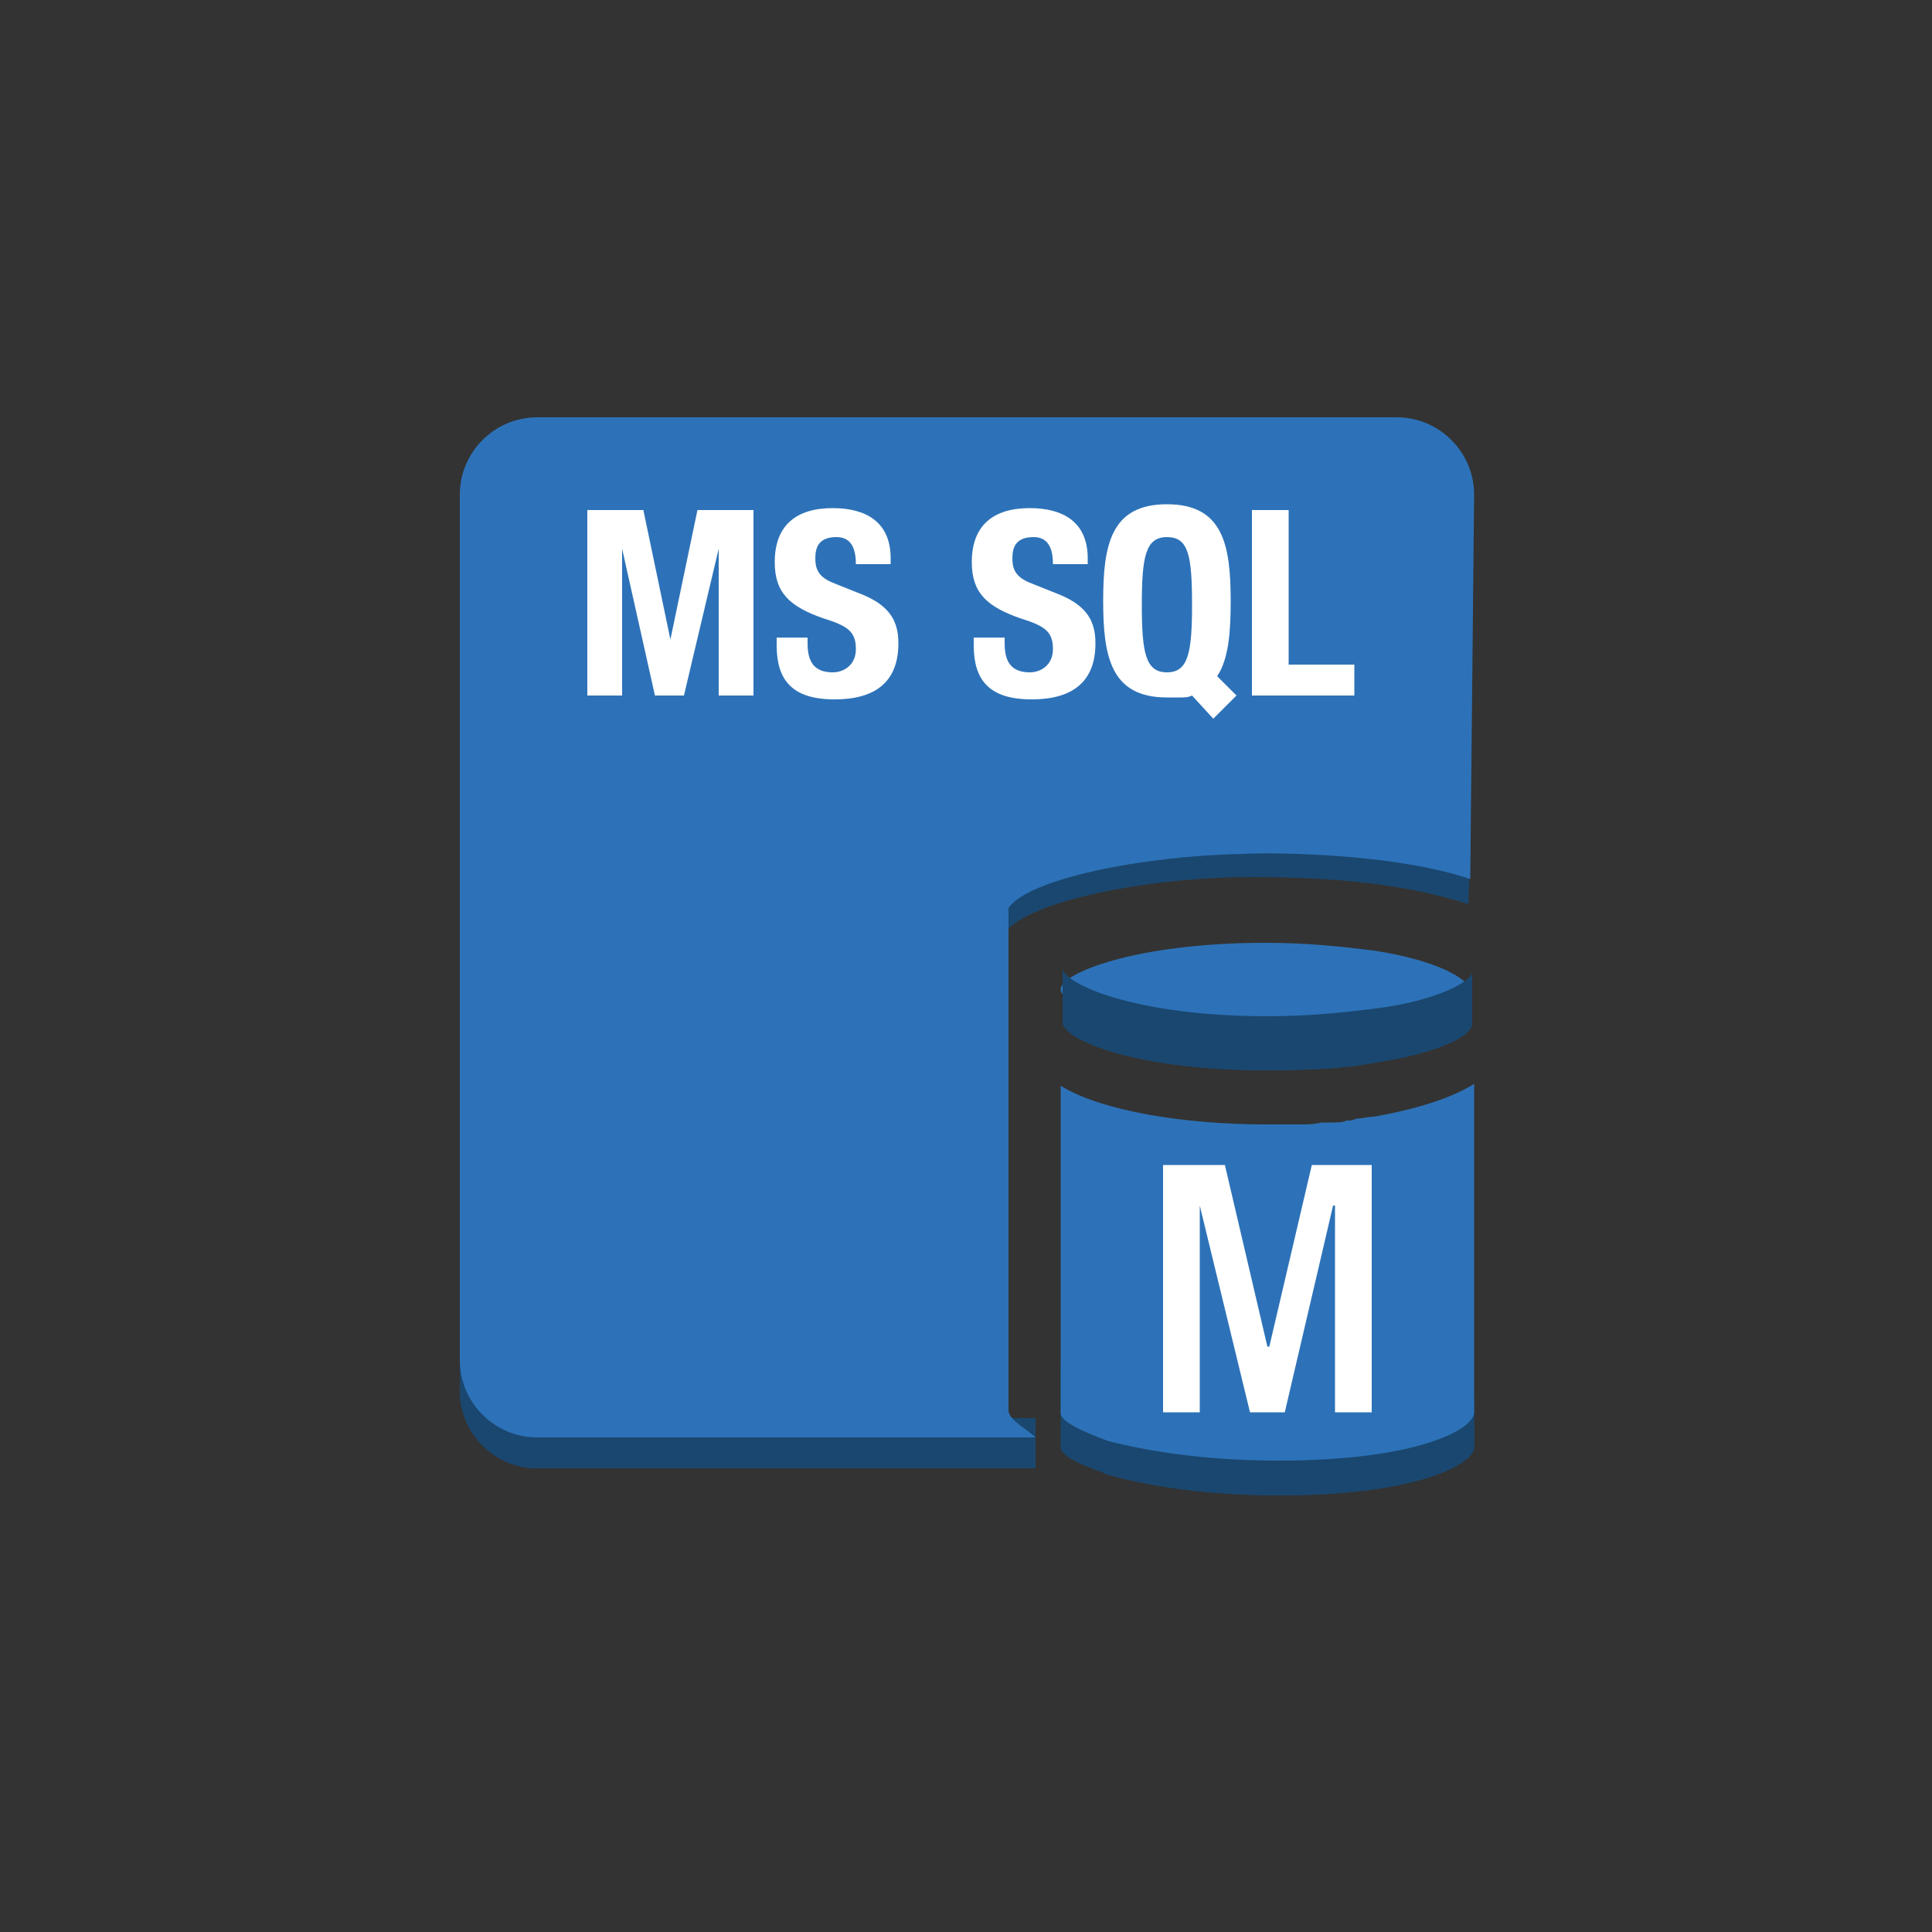 <?xml version="1.0" encoding="utf-8"?>
<!-- Generator: Adobe Illustrator 19.1.0, SVG Export Plug-In . SVG Version: 6.00 Build 0)  -->
<svg version="1.1" id="Layer_1" xmlns="http://www.w3.org/2000/svg" xmlns:xlink="http://www.w3.org/1999/xlink" x="0px" y="0px"
	 viewBox="0 0 100 100" style="enable-background:new 0 0 100 100;" xml:space="preserve">
<rect x="0" y="0" width="100" height="100" fill="#333333" stroke="none"/>
<style type="text/css">
	.st0{fill:#1A476F;}
	.st1{clip-path:url(#SVGID_2_);enable-background:new    ;}
	.st2{fill:#2D72B8;}
	.st3{clip-path:url(#SVGID_4_);enable-background:new    ;}
	.st4{clip-path:url(#SVGID_6_);enable-background:new    ;}
	.st5{clip-path:url(#SVGID_8_);enable-background:new    ;}
	.st6{fill:#FFFFFF;}
	.st7{display:none;}
</style>
<g id="Layer_1_1_">
	<g>
		<g>
			<g>
				<path id="SVGID_33_" class="st0" d="M76,46.8c-3.7-1.2-7.8-1.4-11.3-1.4c-5.1,0-11.5,1.2-12.7,2.9v-2.4
					c0.5-2.1,6.4-3.9,11.7-3.9c1.8,0,9.8,0.8,12.4,2.1"/>
			</g>
			<g>
				<defs>
					<path id="SVGID_1_" d="M76,46.8c-3.7-1.2-7.8-1.4-11.3-1.4c-5.1,0-11.5,1.2-12.7,2.9v-2.4c0.5-2.1,6.4-3.9,11.7-3.9
						c1.8,0,9.8,0.8,12.4,2.1"/>
				</defs>
				<clipPath id="SVGID_2_">
					<use xlink:href="#SVGID_1_"  style="overflow:visible;"/>
				</clipPath>
				<g class="st1">
					<path class="st0" d="M52.2,45.5v2.6c-0.1,0.1-0.1,0.2-0.1,0.3v-2.6C52.2,45.7,52.2,45.6,52.2,45.5"/>
					<path class="st0" d="M52.1,45.8v2.6v0.1V45.8C52.1,45.9,52.1,45.8,52.1,45.8"/>
				</g>
			</g>
		</g>
		<g>
			<path class="st2" d="M65.5,48.8c2.2,0,4,0.2,5.6,0.4c3.3,0.5,5,1.5,5,2.1s-1.7,1.5-5,2c-1.5,0.3-3.4,0.4-5.6,0.4
				c-6.9,0-10.6-1.6-10.6-2.5C54.9,50.4,58.7,48.8,65.5,48.8z"/>
		</g>
		<g>
			<g>
				<path id="SVGID_35_" class="st0" d="M76.2,50.3V53c0,0.6-1.7,1.5-5,2c-1.5,0.3-3.4,0.4-5.6,0.4c-6.9,0-10.6-1.6-10.6-2.5v-2.8
					c0,0.8,3.7,2.5,10.6,2.5c2.2,0,4-0.2,5.6-0.4C74.4,51.8,76.2,50.8,76.2,50.3z"/>
			</g>
			<g>
				<defs>
					<path id="SVGID_3_" d="M76.2,50.3V53c0,0.6-1.7,1.5-5,2c-1.5,0.3-3.4,0.4-5.6,0.4c-6.9,0-10.6-1.6-10.6-2.5v-2.8
						c0,0.8,3.7,2.5,10.6,2.5c2.2,0,4-0.2,5.6-0.4C74.4,51.8,76.2,50.8,76.2,50.3z"/>
				</defs>
				<clipPath id="SVGID_4_">
					<use xlink:href="#SVGID_3_"  style="overflow:visible;"/>
				</clipPath>
				<g class="st3">
					<path class="st0" d="M76.2,50.3V53l0,0V50.3L76.2,50.3"/>
					<path class="st0" d="M76.2,50.3v2.8c0,0,0,0,0,0.1V50.3C76.1,50.3,76.2,50.3,76.2,50.3"/>
					<path class="st0" d="M76.1,50.4v2.8v0.1V50.4L76.1,50.4"/>
					<path class="st0" d="M76.1,50.4v2.8c-0.3,0.6-2,1.4-5,1.9c-1.5,0.3-3.4,0.4-5.6,0.4c-6.9,0-10.6-1.6-10.6-2.5v-2.8
						c0,0.8,3.7,2.5,10.6,2.5c2.2,0,4-0.2,5.6-0.4C74.1,51.8,75.8,51,76.1,50.4"/>
				</g>
			</g>
		</g>
		<g>
			<g>
				<path id="SVGID_37_" class="st0" d="M57.3,72.4v3.9c-1.7-0.6-2.2-0.9-2.4-1.3v-4.5C55,71,56,71.8,57.3,72.4z"/>
			</g>
		</g>
		<g>
			<g>
				<path id="SVGID_39_" class="st0" d="M76.3,72.1v2.8c0,0.9-3,2.5-10.1,2.5c-3.9,0-6.8-0.5-9-1.1v-2.8c2.1,0.7,5.1,1.1,9,1.1
					C73.4,74.6,76.3,73,76.3,72.1z"/>
			</g>
			<g>
				<defs>
					<path id="SVGID_5_" d="M76.3,72.1v2.8c0,0.9-3,2.5-10.1,2.5c-3.9,0-6.8-0.5-9-1.1v-2.8c2.1,0.7,5.1,1.1,9,1.1
						C73.4,74.6,76.3,73,76.3,72.1z"/>
				</defs>
				<clipPath id="SVGID_6_">
					<use xlink:href="#SVGID_5_"  style="overflow:visible;"/>
				</clipPath>
				<g class="st4">
					<path class="st0" d="M76.3,72.1v2.8c0,0,0,0,0,0.1V72.1C76.3,72.2,76.3,72.2,76.3,72.1"/>
					<path class="st0" d="M76.3,72.2V75c0,0,0,0,0,0.1V72.2L76.3,72.2"/>
					<path class="st0" d="M76.3,72.3v2.8c0,0,0,0.1-0.1,0.1L76.3,72.3C76.3,72.3,76.3,72.3,76.3,72.3"/>
					<path class="st0" d="M76.3,72.4v2.8c-0.5,0.9-3.5,2.2-10,2.2c-3.9,0-7.1-0.5-9-1.1v-2.8c1.9,0.6,5.1,1.1,9,1.1
						C72.7,74.6,75.8,73.2,76.3,72.4"/>
				</g>
			</g>
		</g>
		<g>
			<g>
				<path id="SVGID_41_" class="st0" d="M27.8,73.4V76c-2.2,0-4-1.8-4-4v-2.6C23.8,71.6,25.6,73.4,27.8,73.4z"/>
			</g>
			<g>
				<defs>
					<path id="SVGID_7_" d="M27.8,73.4V76c-2.2,0-4-1.8-4-4v-2.6C23.8,71.6,25.6,73.4,27.8,73.4z"/>
				</defs>
				<clipPath id="SVGID_8_">
					<use xlink:href="#SVGID_7_"  style="overflow:visible;"/>
				</clipPath>
				<g class="st5">
					<path class="st0" d="M27.8,73.4V76c-2.2,0-4-1.8-4-4v-2.6C23.8,71.6,25.6,73.4,27.8,73.4"/>
				</g>
			</g>
		</g>
		<g>
			<polygon class="st0" points="53.6,73.4 53.6,76 27.8,76 27.8,73.4 			"/>
		</g>
		<g>
			<path class="st2" d="M76.1,45.5c-3.8-1.3-10-1.4-11.8-1.3c-5.2,0.1-11.1,1.3-12.1,2.8v0.3v0.9V73c0,0.5,1,1,1.4,1.4H27.8
				c-2.2,0-4-1.8-4-4V25.6c0-2.2,1.8-4,4-4h44.5c2.2,0,4,1.8,4,4"/>
		</g>
		<g>
			<path class="st2" d="M76.3,56.1v17c0,0.9-3,2.5-10.1,2.5c-3.9,0-6.8-0.5-8.8-1c-1.4-0.5-2.4-1-2.5-1.4v-17c2.1,1.3,6.4,2,10.6,2
				h0.3c0.4,0,0.9,0,1.3,0h0.2c0.4,0,0.7,0,1.1-0.1c0.2,0,0.4,0,0.5,0c0.3,0,0.6,0,0.8-0.1c0.2,0,0.3,0,0.5-0.1
				c0.3,0,0.6-0.1,0.9-0.1C73.4,57.4,75.2,56.8,76.3,56.1z"/>
		</g>
		<polygon class="st6" points="65.7,69.7 65.6,69.7 63.4,60.3 60.2,60.3 60.2,73.1 62.1,73.1 62.1,62.4 62.1,62.4 64.7,73.1 
			66.5,73.1 69,62.4 69.1,62.4 69.1,73.1 71,73.1 71,60.3 67.9,60.3 		"/>
		<g>
			<path class="st6" d="M30.4,26.4h2.9l1.4,6.7l0,0l1.4-6.7H39V36h-1.8v-7.6l0,0L35.4,36h-1.5l-1.7-7.6l0,0V36h-1.8
				C30.4,36,30.4,26.4,30.4,26.4z"/>
			<path class="st6" d="M41.8,33v0.3c0,0.9,0.3,1.5,1.3,1.5c0.6,0,1.2-0.4,1.2-1.2c0-0.9-0.4-1.2-1.7-1.6c-1.7-0.6-2.5-1.3-2.5-2.9
				c0-1.9,1.1-2.8,3-2.8c1.7,0,3,0.7,3,2.6v0.3h-1.8c0-0.9-0.3-1.4-1-1.4c-0.9,0-1.1,0.5-1.1,1.1s0.2,1,1,1.3l1.5,0.6
				c1.4,0.6,1.8,1.4,1.8,2.5c0,2-1.2,2.9-3.3,2.9c-2.2,0-3-1-3-2.8V33H41.8z"/>
			<path class="st6" d="M52,33v0.3c0,0.9,0.3,1.5,1.3,1.5c0.6,0,1.2-0.4,1.2-1.2c0-0.9-0.4-1.2-1.7-1.6c-1.7-0.6-2.5-1.3-2.5-2.9
				c0-1.9,1.1-2.8,3-2.8c1.7,0,3,0.7,3,2.6v0.3h-1.8c0-0.9-0.3-1.4-1-1.4c-0.9,0-1.1,0.5-1.1,1.1s0.2,1,1,1.3l1.5,0.6
				c1.4,0.6,1.8,1.4,1.8,2.5c0,2-1.2,2.9-3.3,2.9c-2.2,0-3-1-3-2.8V33H52z"/>
			<path class="st6" d="M62.8,37.2L61.7,36c-0.2,0.1-0.4,0.1-0.6,0.1c-0.2,0-0.4,0-0.7,0c-2.9,0-3.3-2.1-3.3-5s0.4-5,3.3-5
				c2.9,0,3.3,2.1,3.3,5c0,1.6-0.1,3-0.7,3.9l1,1L62.8,37.2z M60.4,34.8c1.1,0,1.3-1,1.3-3.5c0-2.6-0.2-3.5-1.3-3.5s-1.3,1-1.3,3.5
				C59.1,33.8,59.3,34.8,60.4,34.8z"/>
			<path class="st6" d="M64.8,36v-9.6h1.9v8h3.4V36H64.8z"/>
		</g>
	</g>
</g>
<g id="nyt_x5F_exporter_x5F_info" class="st7">
</g>
</svg>
